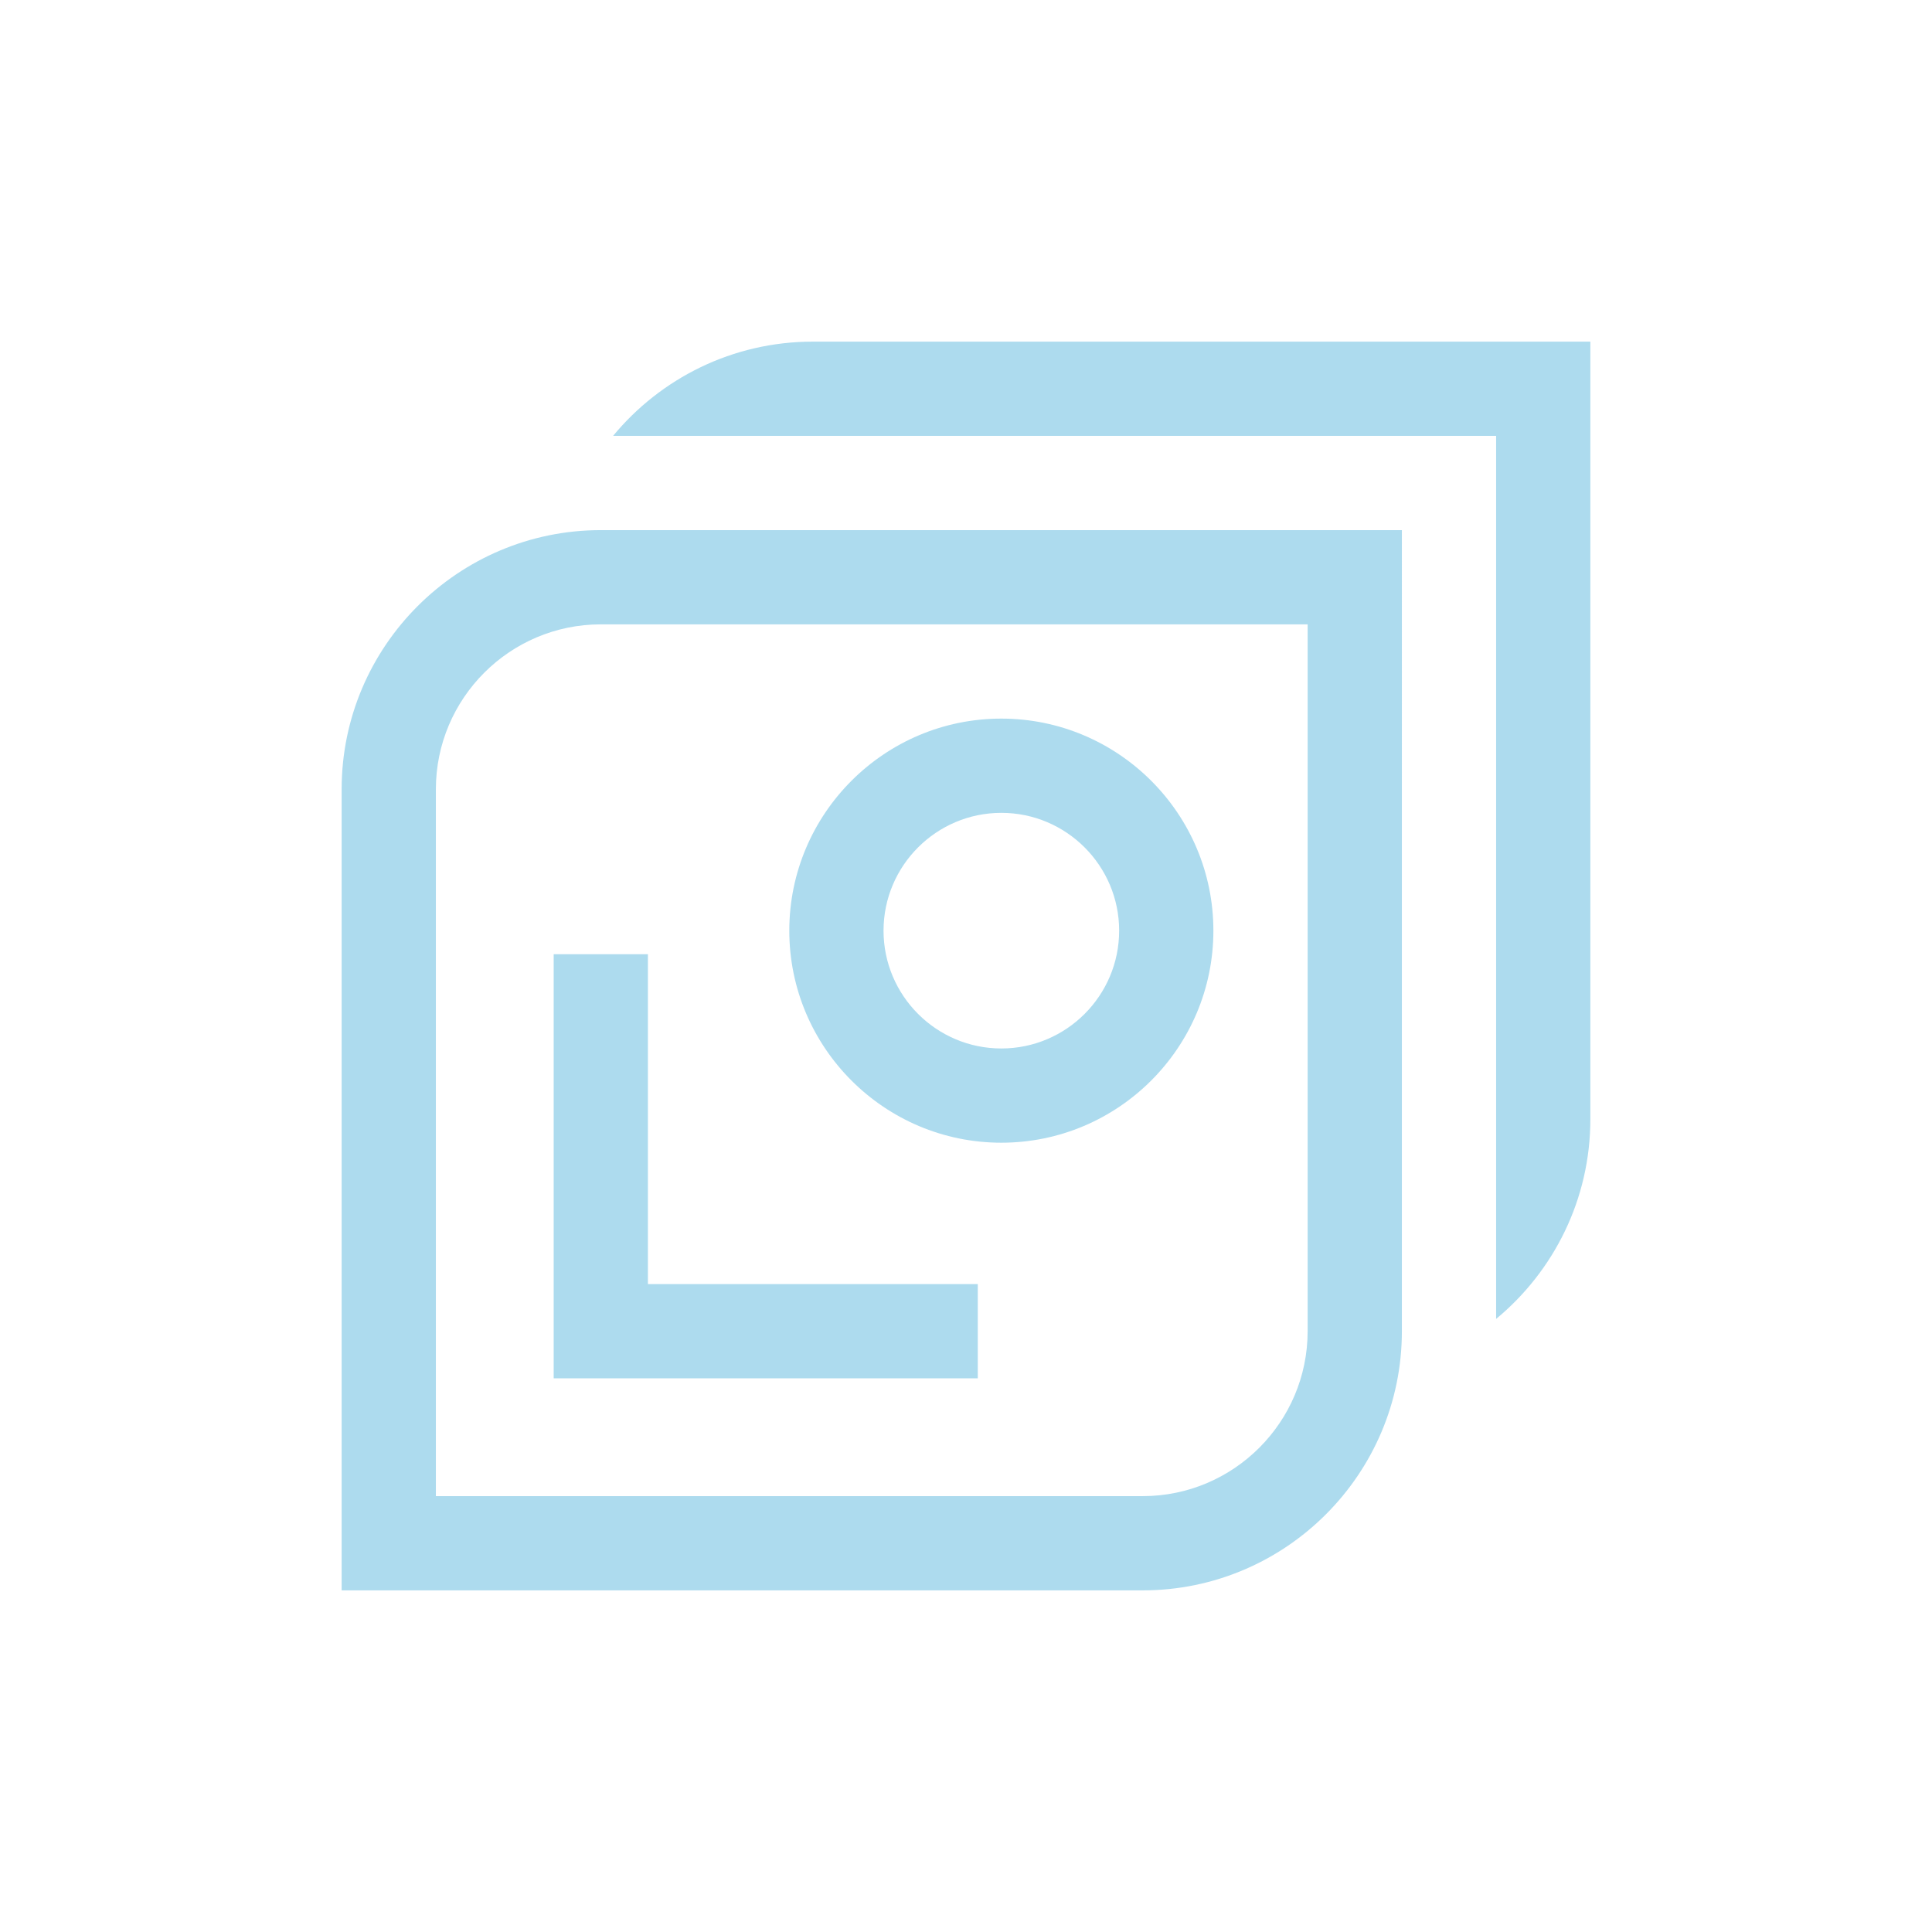 <?xml version="1.0" encoding="UTF-8"?><svg xmlns="http://www.w3.org/2000/svg" viewBox="0 0 232.441 232.441"><defs><style>.cls-1{fill:#addbee;}.cls-2{fill:#fff;}</style></defs><g id="Background_white"><rect class="cls-2" width="232.441" height="232.441"/></g><g id="Logo"><polygon class="cls-1" points="66.614 114.803 66.614 165.827 117.638 165.827 117.638 154.489 77.952 154.489 77.952 114.803 66.614 114.803"/><path class="cls-1" d="M120.472,137.48c14.067,0,25.512-11.444,25.512-25.512s-11.444-25.512-25.512-25.512c-14.066,0-25.511,11.444-25.511,25.512s11.444,25.512,25.511,25.512ZM120.472,97.795c7.815,0,14.174,6.358,14.174,14.174s-6.358,14.174-14.174,14.174c-7.814,0-14.173-6.358-14.173-14.174s6.358-14.174,14.173-14.174Z"/><path class="cls-1" d="M97.795,41.102c-9.662,0-18.311,4.418-24.035,11.339h106.24v106.239c6.921-5.724,11.338-14.373,11.338-24.034V41.102h-93.543Z"/><path class="cls-1" d="M41.103,94.961v96.378h96.377c17.193,0,31.182-13.987,31.182-31.181V63.78h-96.378c-17.193,0-31.181,13.987-31.181,31.181ZM157.323,160.158c0,10.941-8.902,19.843-19.844,19.843H52.441v-85.04c0-10.941,8.901-19.843,19.843-19.843h85.04v85.04Z"/></g></svg>